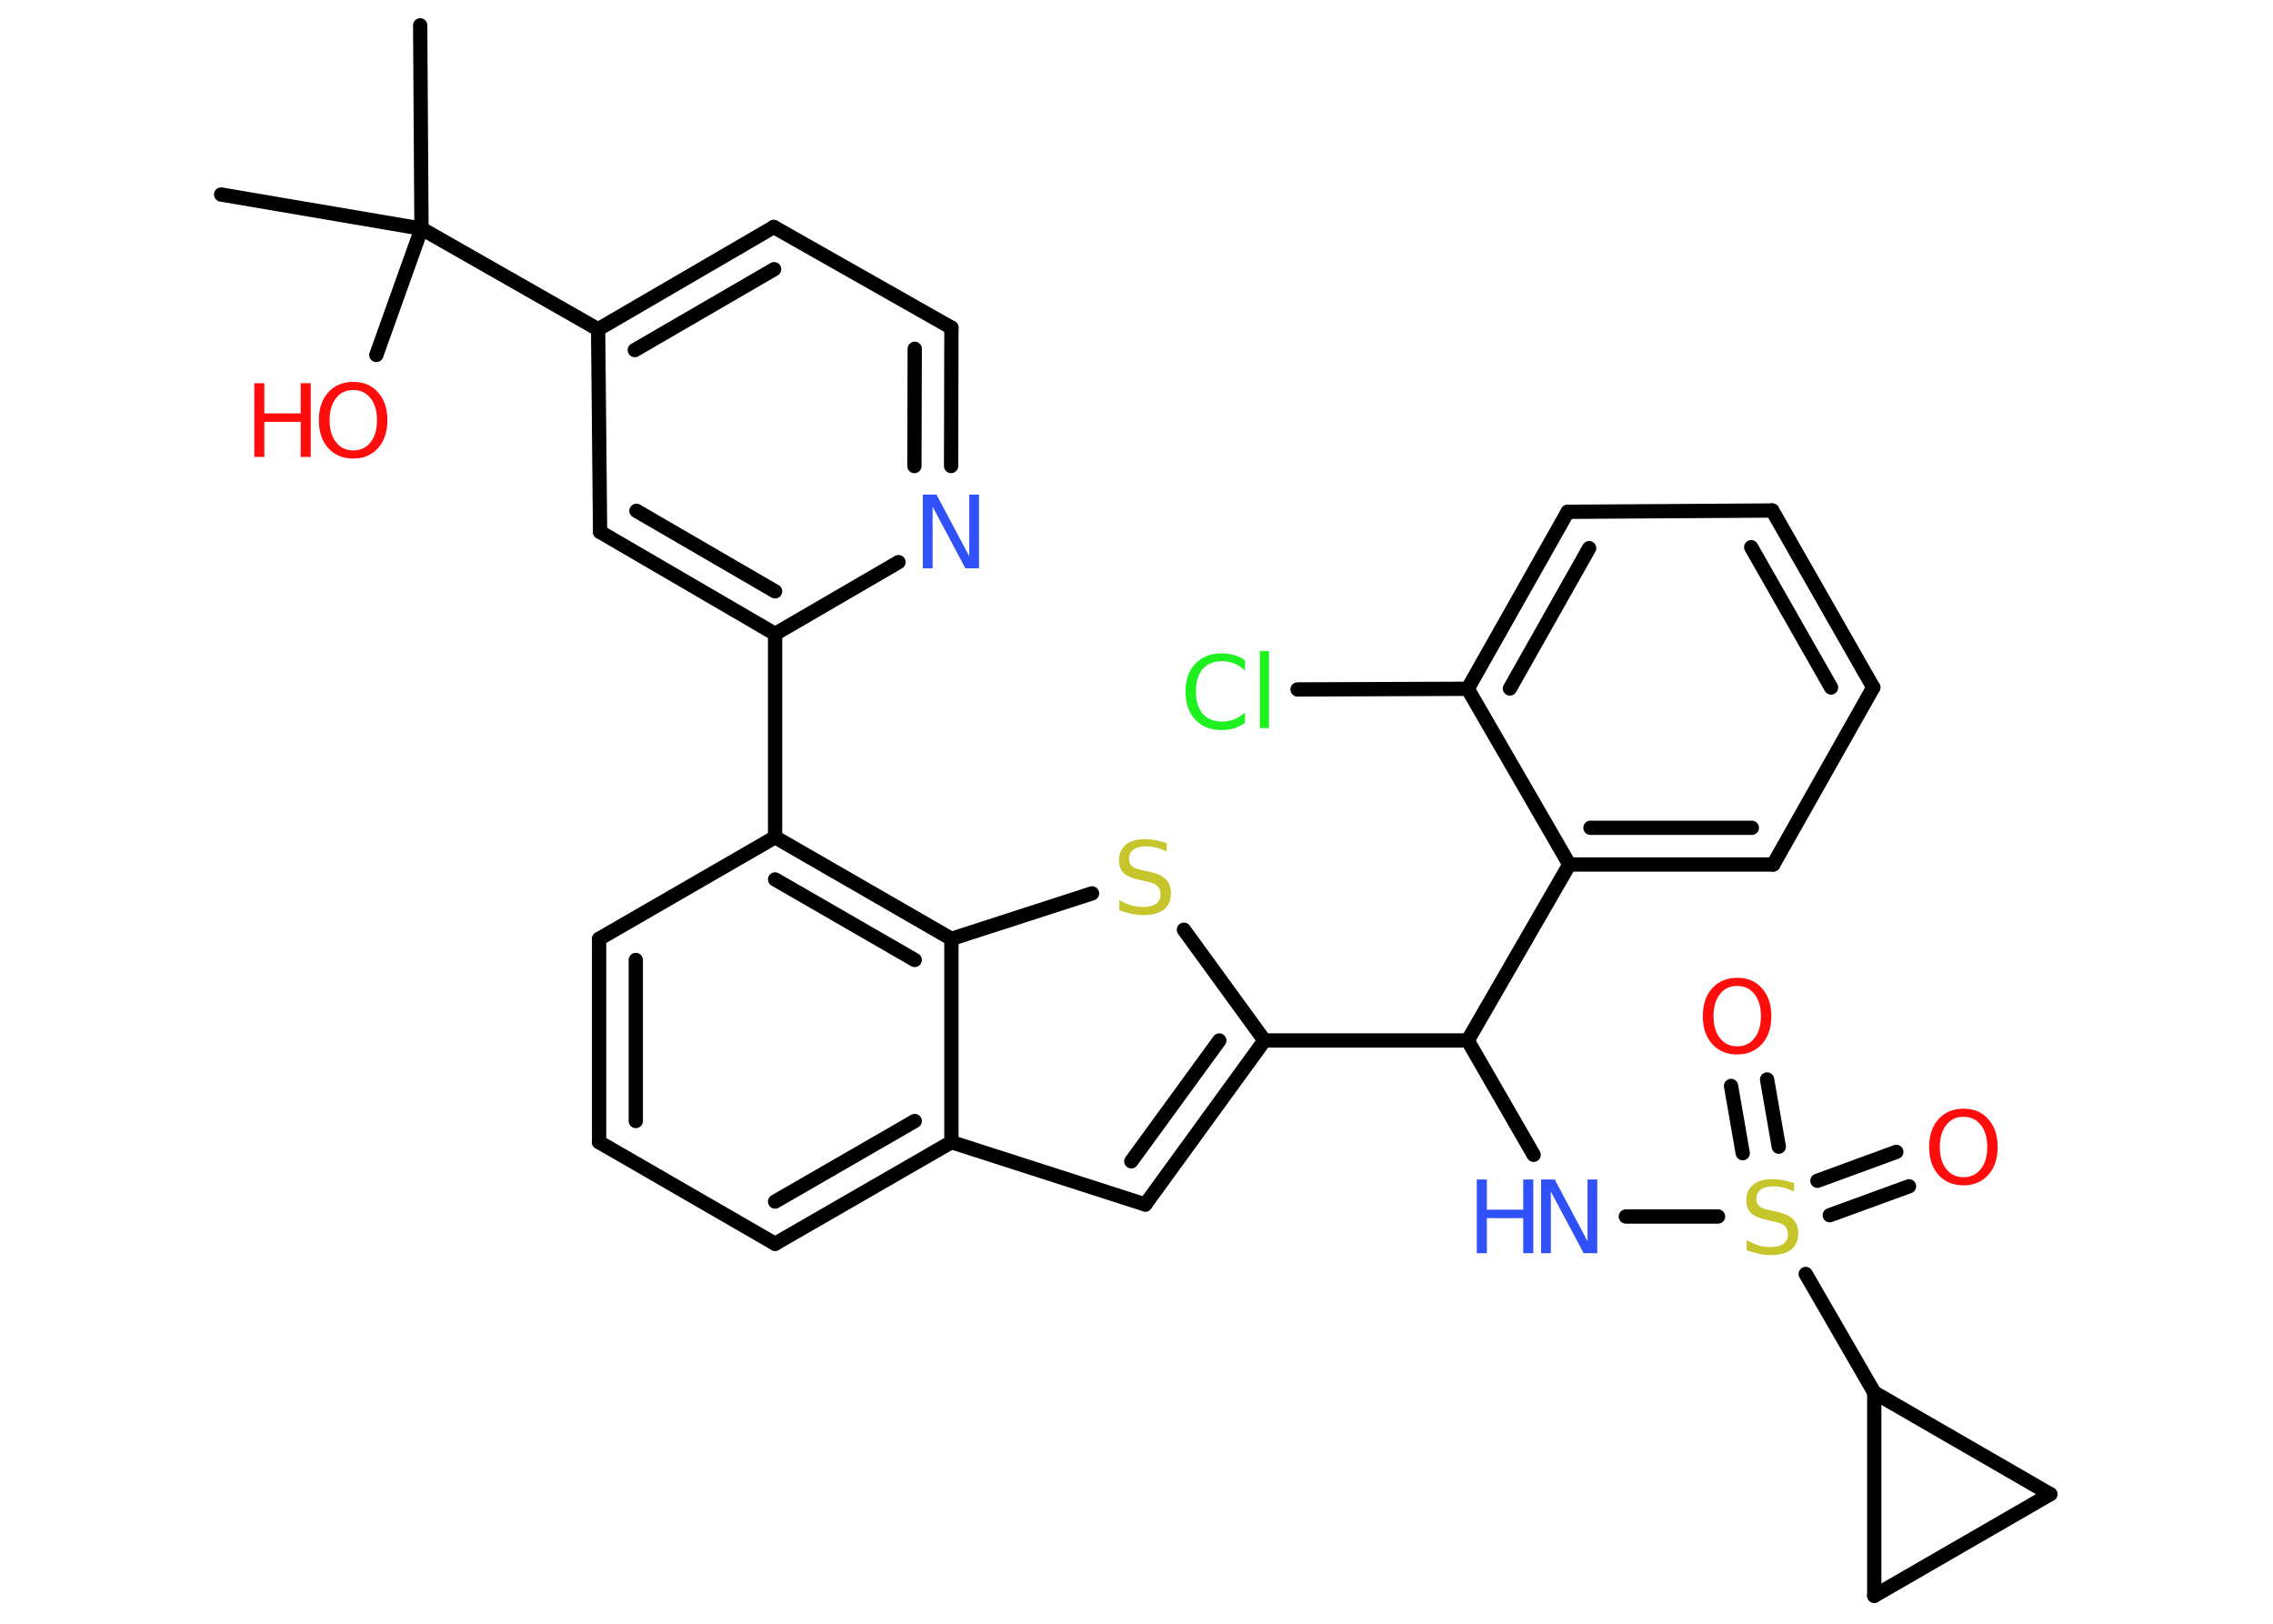 <?xml version='1.0' encoding='UTF-8'?>
<!DOCTYPE svg PUBLIC "-//W3C//DTD SVG 1.1//EN" "http://www.w3.org/Graphics/SVG/1.1/DTD/svg11.dtd">
<svg version='1.2' xmlns='http://www.w3.org/2000/svg' xmlns:xlink='http://www.w3.org/1999/xlink' width='70.0mm' height='50.0mm' viewBox='0 0 70.0 50.0'>
  <desc>Generated by the Chemistry Development Kit (http://github.com/cdk)</desc>
  <g stroke-linecap='round' stroke-linejoin='round' stroke='#000000' stroke-width='.44' fill='#FF0D0D'>
    <rect x='.0' y='.0' width='70.0' height='50.0' fill='#FFFFFF' stroke='none'/>
    <g id='mol1' class='mol'>
      <line id='mol1bnd1' class='bond' x1='12.94' y1='.78' x2='12.98' y2='7.04'/>
      <line id='mol1bnd2' class='bond' x1='12.98' y1='7.04' x2='6.81' y2='5.99'/>
      <line id='mol1bnd3' class='bond' x1='12.98' y1='7.04' x2='11.59' y2='10.93'/>
      <line id='mol1bnd4' class='bond' x1='12.98' y1='7.04' x2='18.42' y2='10.14'/>
      <g id='mol1bnd5' class='bond'>
        <line x1='23.83' y1='6.99' x2='18.42' y2='10.14'/>
        <line x1='23.84' y1='8.29' x2='19.55' y2='10.78'/>
      </g>
      <line id='mol1bnd6' class='bond' x1='23.83' y1='6.99' x2='29.3' y2='10.09'/>
      <g id='mol1bnd7' class='bond'>
        <line x1='29.29' y1='14.35' x2='29.3' y2='10.09'/>
        <line x1='28.16' y1='14.35' x2='28.17' y2='10.74'/>
      </g>
      <line id='mol1bnd8' class='bond' x1='27.67' y1='17.31' x2='23.87' y2='19.52'/>
      <line id='mol1bnd9' class='bond' x1='23.87' y1='19.52' x2='23.87' y2='25.78'/>
      <line id='mol1bnd10' class='bond' x1='23.87' y1='25.78' x2='18.45' y2='28.91'/>
      <g id='mol1bnd11' class='bond'>
        <line x1='18.45' y1='28.91' x2='18.45' y2='35.17'/>
        <line x1='19.58' y1='29.56' x2='19.58' y2='34.52'/>
      </g>
      <line id='mol1bnd12' class='bond' x1='18.45' y1='35.17' x2='23.87' y2='38.3'/>
      <g id='mol1bnd13' class='bond'>
        <line x1='23.87' y1='38.3' x2='29.3' y2='35.17'/>
        <line x1='23.87' y1='37.0' x2='28.17' y2='34.52'/>
      </g>
      <line id='mol1bnd14' class='bond' x1='29.3' y1='35.17' x2='35.27' y2='37.09'/>
      <g id='mol1bnd15' class='bond'>
        <line x1='35.27' y1='37.09' x2='38.94' y2='32.04'/>
        <line x1='34.84' y1='35.76' x2='37.55' y2='32.04'/>
      </g>
      <line id='mol1bnd16' class='bond' x1='38.94' y1='32.04' x2='45.2' y2='32.04'/>
      <line id='mol1bnd17' class='bond' x1='45.2' y1='32.04' x2='47.23' y2='35.56'/>
      <line id='mol1bnd18' class='bond' x1='50.07' y1='37.46' x2='52.91' y2='37.46'/>
      <g id='mol1bnd19' class='bond'>
        <line x1='55.97' y1='36.36' x2='58.4' y2='35.47'/>
        <line x1='56.35' y1='37.42' x2='58.79' y2='36.53'/>
      </g>
      <g id='mol1bnd20' class='bond'>
        <line x1='53.67' y1='35.51' x2='53.31' y2='33.44'/>
        <line x1='54.78' y1='35.31' x2='54.42' y2='33.24'/>
      </g>
      <line id='mol1bnd21' class='bond' x1='55.61' y1='39.23' x2='57.72' y2='42.88'/>
      <line id='mol1bnd22' class='bond' x1='57.72' y1='42.88' x2='63.14' y2='46.01'/>
      <line id='mol1bnd23' class='bond' x1='63.14' y1='46.01' x2='57.72' y2='49.14'/>
      <line id='mol1bnd24' class='bond' x1='57.72' y1='42.88' x2='57.72' y2='49.14'/>
      <line id='mol1bnd25' class='bond' x1='45.2' y1='32.04' x2='48.33' y2='26.62'/>
      <g id='mol1bnd26' class='bond'>
        <line x1='48.33' y1='26.62' x2='54.61' y2='26.62'/>
        <line x1='48.98' y1='25.49' x2='53.95' y2='25.49'/>
      </g>
      <line id='mol1bnd27' class='bond' x1='54.61' y1='26.62' x2='57.69' y2='21.17'/>
      <g id='mol1bnd28' class='bond'>
        <line x1='57.69' y1='21.17' x2='54.58' y2='15.72'/>
        <line x1='56.39' y1='21.17' x2='53.93' y2='16.85'/>
      </g>
      <line id='mol1bnd29' class='bond' x1='54.58' y1='15.72' x2='48.28' y2='15.76'/>
      <g id='mol1bnd30' class='bond'>
        <line x1='48.28' y1='15.76' x2='45.2' y2='21.21'/>
        <line x1='48.94' y1='16.88' x2='46.5' y2='21.2'/>
      </g>
      <line id='mol1bnd31' class='bond' x1='48.33' y1='26.62' x2='45.2' y2='21.21'/>
      <line id='mol1bnd32' class='bond' x1='45.2' y1='21.21' x2='39.96' y2='21.23'/>
      <line id='mol1bnd33' class='bond' x1='38.94' y1='32.04' x2='36.46' y2='28.63'/>
      <line id='mol1bnd34' class='bond' x1='33.63' y1='27.51' x2='29.3' y2='28.91'/>
      <g id='mol1bnd35' class='bond'>
        <line x1='29.3' y1='28.91' x2='23.87' y2='25.78'/>
        <line x1='28.17' y1='29.56' x2='23.87' y2='27.08'/>
      </g>
      <line id='mol1bnd36' class='bond' x1='29.3' y1='35.17' x2='29.3' y2='28.91'/>
      <g id='mol1bnd37' class='bond'>
        <line x1='18.48' y1='16.38' x2='23.87' y2='19.52'/>
        <line x1='19.6' y1='15.73' x2='23.87' y2='18.21'/>
      </g>
      <line id='mol1bnd38' class='bond' x1='18.42' y1='10.14' x2='18.48' y2='16.38'/>
      <g id='mol1atm4' class='atom'>
        <path d='M10.88 12.01q-.34 .0 -.53 .25q-.2 .25 -.2 .68q.0 .43 .2 .68q.2 .25 .53 .25q.33 .0 .53 -.25q.2 -.25 .2 -.68q.0 -.43 -.2 -.68q-.2 -.25 -.53 -.25zM10.88 11.76q.48 .0 .76 .32q.29 .32 .29 .86q.0 .54 -.29 .86q-.29 .32 -.76 .32q-.48 .0 -.77 -.32q-.29 -.32 -.29 -.86q.0 -.54 .29 -.86q.29 -.32 .77 -.32z' stroke='none'/>
        <path d='M7.83 11.8h.31v.93h1.12v-.93h.31v2.27h-.31v-1.08h-1.12v1.08h-.31v-2.27z' stroke='none'/>
      </g>
      <path id='mol1atm8' class='atom' d='M28.43 15.23h.41l1.01 1.9v-1.9h.3v2.27h-.42l-1.01 -1.9v1.9h-.3v-2.27z' stroke='none' fill='#3050F8'/>
      <g id='mol1atm18' class='atom'>
        <path d='M47.47 36.32h.41l1.01 1.9v-1.9h.3v2.27h-.42l-1.01 -1.9v1.9h-.3v-2.27z' stroke='none' fill='#3050F8'/>
        <path d='M45.48 36.32h.31v.93h1.12v-.93h.31v2.27h-.31v-1.08h-1.12v1.08h-.31v-2.27z' stroke='none' fill='#3050F8'/>
      </g>
      <path id='mol1atm19' class='atom' d='M55.25 36.39v.3q-.17 -.08 -.33 -.12q-.16 -.04 -.3 -.04q-.25 .0 -.39 .1q-.14 .1 -.14 .28q.0 .15 .09 .23q.09 .08 .34 .13l.19 .04q.34 .07 .51 .23q.16 .16 .16 .44q.0 .33 -.22 .5q-.22 .17 -.65 .17q-.16 .0 -.34 -.04q-.18 -.04 -.38 -.11v-.31q.19 .1 .37 .16q.18 .05 .35 .05q.27 .0 .41 -.1q.14 -.1 .14 -.29q.0 -.17 -.1 -.26q-.1 -.09 -.34 -.14l-.19 -.04q-.34 -.07 -.5 -.21q-.15 -.15 -.15 -.4q.0 -.3 .21 -.48q.21 -.17 .59 -.17q.16 .0 .32 .03q.17 .03 .34 .09z' stroke='none' fill='#C6C62C'/>
      <path id='mol1atm20' class='atom' d='M60.47 34.39q-.34 .0 -.53 .25q-.2 .25 -.2 .68q.0 .43 .2 .68q.2 .25 .53 .25q.33 .0 .53 -.25q.2 -.25 .2 -.68q.0 -.43 -.2 -.68q-.2 -.25 -.53 -.25zM60.47 34.14q.48 .0 .76 .32q.29 .32 .29 .86q.0 .54 -.29 .86q-.29 .32 -.76 .32q-.48 .0 -.77 -.32q-.29 -.32 -.29 -.86q.0 -.54 .29 -.86q.29 -.32 .77 -.32z' stroke='none'/>
      <path id='mol1atm21' class='atom' d='M53.5 30.36q-.34 .0 -.53 .25q-.2 .25 -.2 .68q.0 .43 .2 .68q.2 .25 .53 .25q.33 .0 .53 -.25q.2 -.25 .2 -.68q.0 -.43 -.2 -.68q-.2 -.25 -.53 -.25zM53.5 30.11q.48 .0 .76 .32q.29 .32 .29 .86q.0 .54 -.29 .86q-.29 .32 -.76 .32q-.48 .0 -.77 -.32q-.29 -.32 -.29 -.86q.0 -.54 .29 -.86q.29 -.32 .77 -.32z' stroke='none'/>
      <path id='mol1atm31' class='atom' d='M38.34 20.32v.33q-.16 -.15 -.33 -.22q-.17 -.07 -.37 -.07q-.39 .0 -.6 .24q-.21 .24 -.21 .69q.0 .45 .21 .69q.21 .24 .6 .24q.2 .0 .37 -.07q.17 -.07 .33 -.21v.32q-.16 .11 -.34 .17q-.18 .05 -.38 .05q-.52 .0 -.81 -.32q-.3 -.32 -.3 -.86q.0 -.55 .3 -.86q.3 -.32 .81 -.32q.2 .0 .38 .05q.18 .05 .34 .16zM38.8 20.05h.28v2.37h-.28v-2.37z' stroke='none' fill='#1FF01F'/>
      <path id='mol1atm32' class='atom' d='M35.93 25.92v.3q-.17 -.08 -.33 -.12q-.16 -.04 -.3 -.04q-.25 .0 -.39 .1q-.14 .1 -.14 .28q.0 .15 .09 .23q.09 .08 .34 .13l.19 .04q.34 .07 .51 .23q.16 .16 .16 .44q.0 .33 -.22 .5q-.22 .17 -.65 .17q-.16 .0 -.34 -.04q-.18 -.04 -.38 -.11v-.31q.19 .1 .37 .16q.18 .05 .35 .05q.27 .0 .41 -.1q.14 -.1 .14 -.29q.0 -.17 -.1 -.26q-.1 -.09 -.34 -.14l-.19 -.04q-.34 -.07 -.5 -.21q-.15 -.15 -.15 -.4q.0 -.3 .21 -.48q.21 -.17 .59 -.17q.16 .0 .32 .03q.17 .03 .34 .09z' stroke='none' fill='#C6C62C'/>
    </g>
  </g>
</svg>
